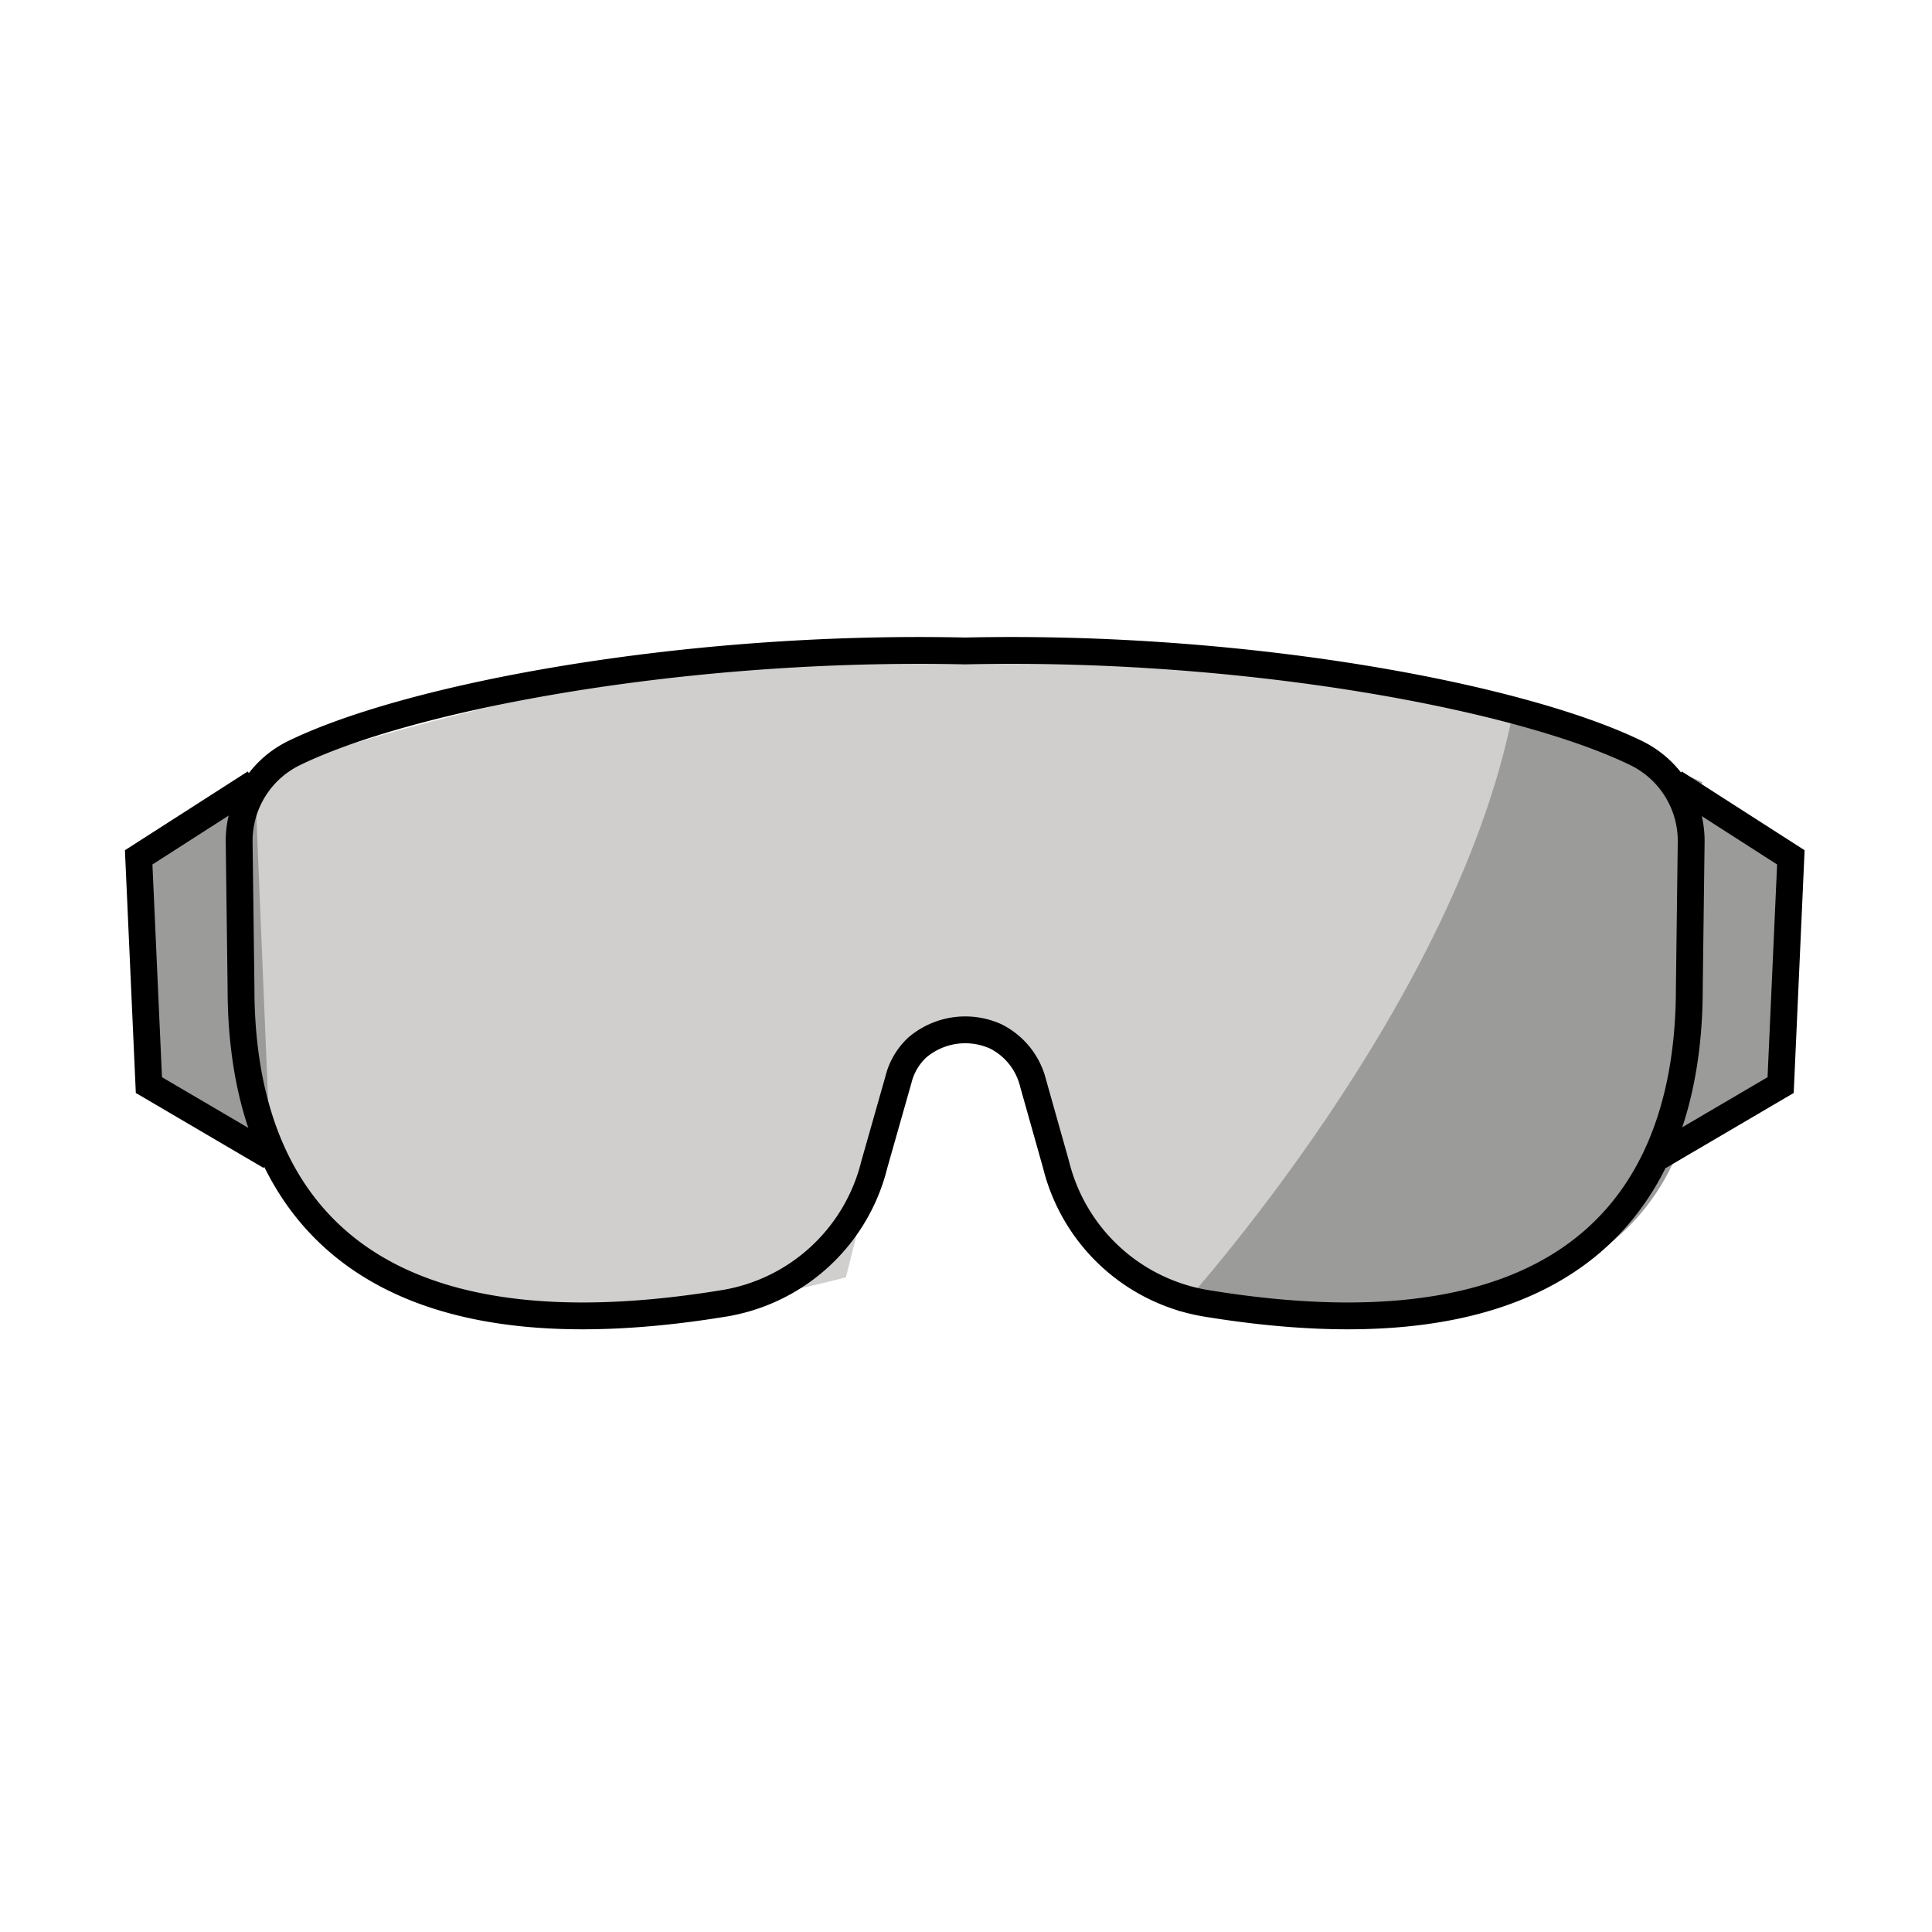 <svg id="emoji" viewBox="0 0 72 72" xmlns="http://www.w3.org/2000/svg" width="64" height="64">
  <g id="color">
    <path id="Goggles_Color_1" fill="#d0cfce" d="M61.184,27.995c-4.421-2.133-14.9-3.976-25.215-3.736C22.317,23.942,8.884,29.133,8.884,29.133l.098,7.695c0,6.424,2.931,15.828,22.543,10.775L33.437,40l2.55-2.091,2.888,2.103,1.328,5.279a3.966,3.966,0,0,0,3.045,2.901C60.648,51.857,63.33,42.984,63.33,36.839l.067-5.254A3.925,3.925,0,0,0,61.184,27.995Z"/>
    <path id="Goggles_Color_2" fill="#9b9b9a" d="M43.885,48.852C61.928,50.73,63.476,43.251,63.476,36.827l-.048-7.683-6.954-3.099C54.538,37.233,43.885,48.852,43.885,48.852Z"/>
    <polygon id="Goggles_Color_3" fill="#9b9b9a" points="9.503 29.17 5.168 31.951 5.549 40.438 10.078 43.096 9.503 29.17"/>
    <polygon id="Goggles_Color_4" fill="#9b9b9a" points="62.117 28.984 66.452 31.765 66.071 40.252 61.542 42.91 62.117 28.984"/>
  </g>
  <g id="line">
    <path id="Goggles_Line_1" fill="none" stroke="#000" strokeLinecap="round" strokeLinejoin="round" strokeWidth="2" d="M60.999,28.076c-4.302-2.108-14.583-4.052-25.031-3.817-10.448-.234-20.729,1.71-25.031,3.817a3.643,3.643,0,0,0-2.024,3.328l.069,5.424c0,5.897,2.47,14.306,18.049,11.736a6.924,6.924,0,0,0,5.552-5.165l.899-3.164a2.43,2.43,0,0,1,.702-1.197,2.759,2.759,0,0,1,2.923-.415,2.66,2.66,0,0,1,1.393,1.743l.855,3.033a6.924,6.924,0,0,0,5.552,5.165c15.579,2.57,18.049-5.839,18.049-11.736l.069-5.424A3.643,3.643,0,0,0,60.999,28.076Z"/>
    <polyline id="Goggles_Line_2" fill="none" stroke="#000" strokeLinecap="round" strokeLinejoin="round" strokeWidth="2" points="9.503 29.17 5.168 31.951 5.549 40.438 10.078 43.096"/>
    <polyline id="Goggles_Line_3" fill="none" stroke="#000" strokeLinecap="round" strokeLinejoin="round" strokeWidth="2" points="62.405 29.17 66.74 31.951 66.359 40.438 61.83 43.096"/>
  </g>
</svg>
